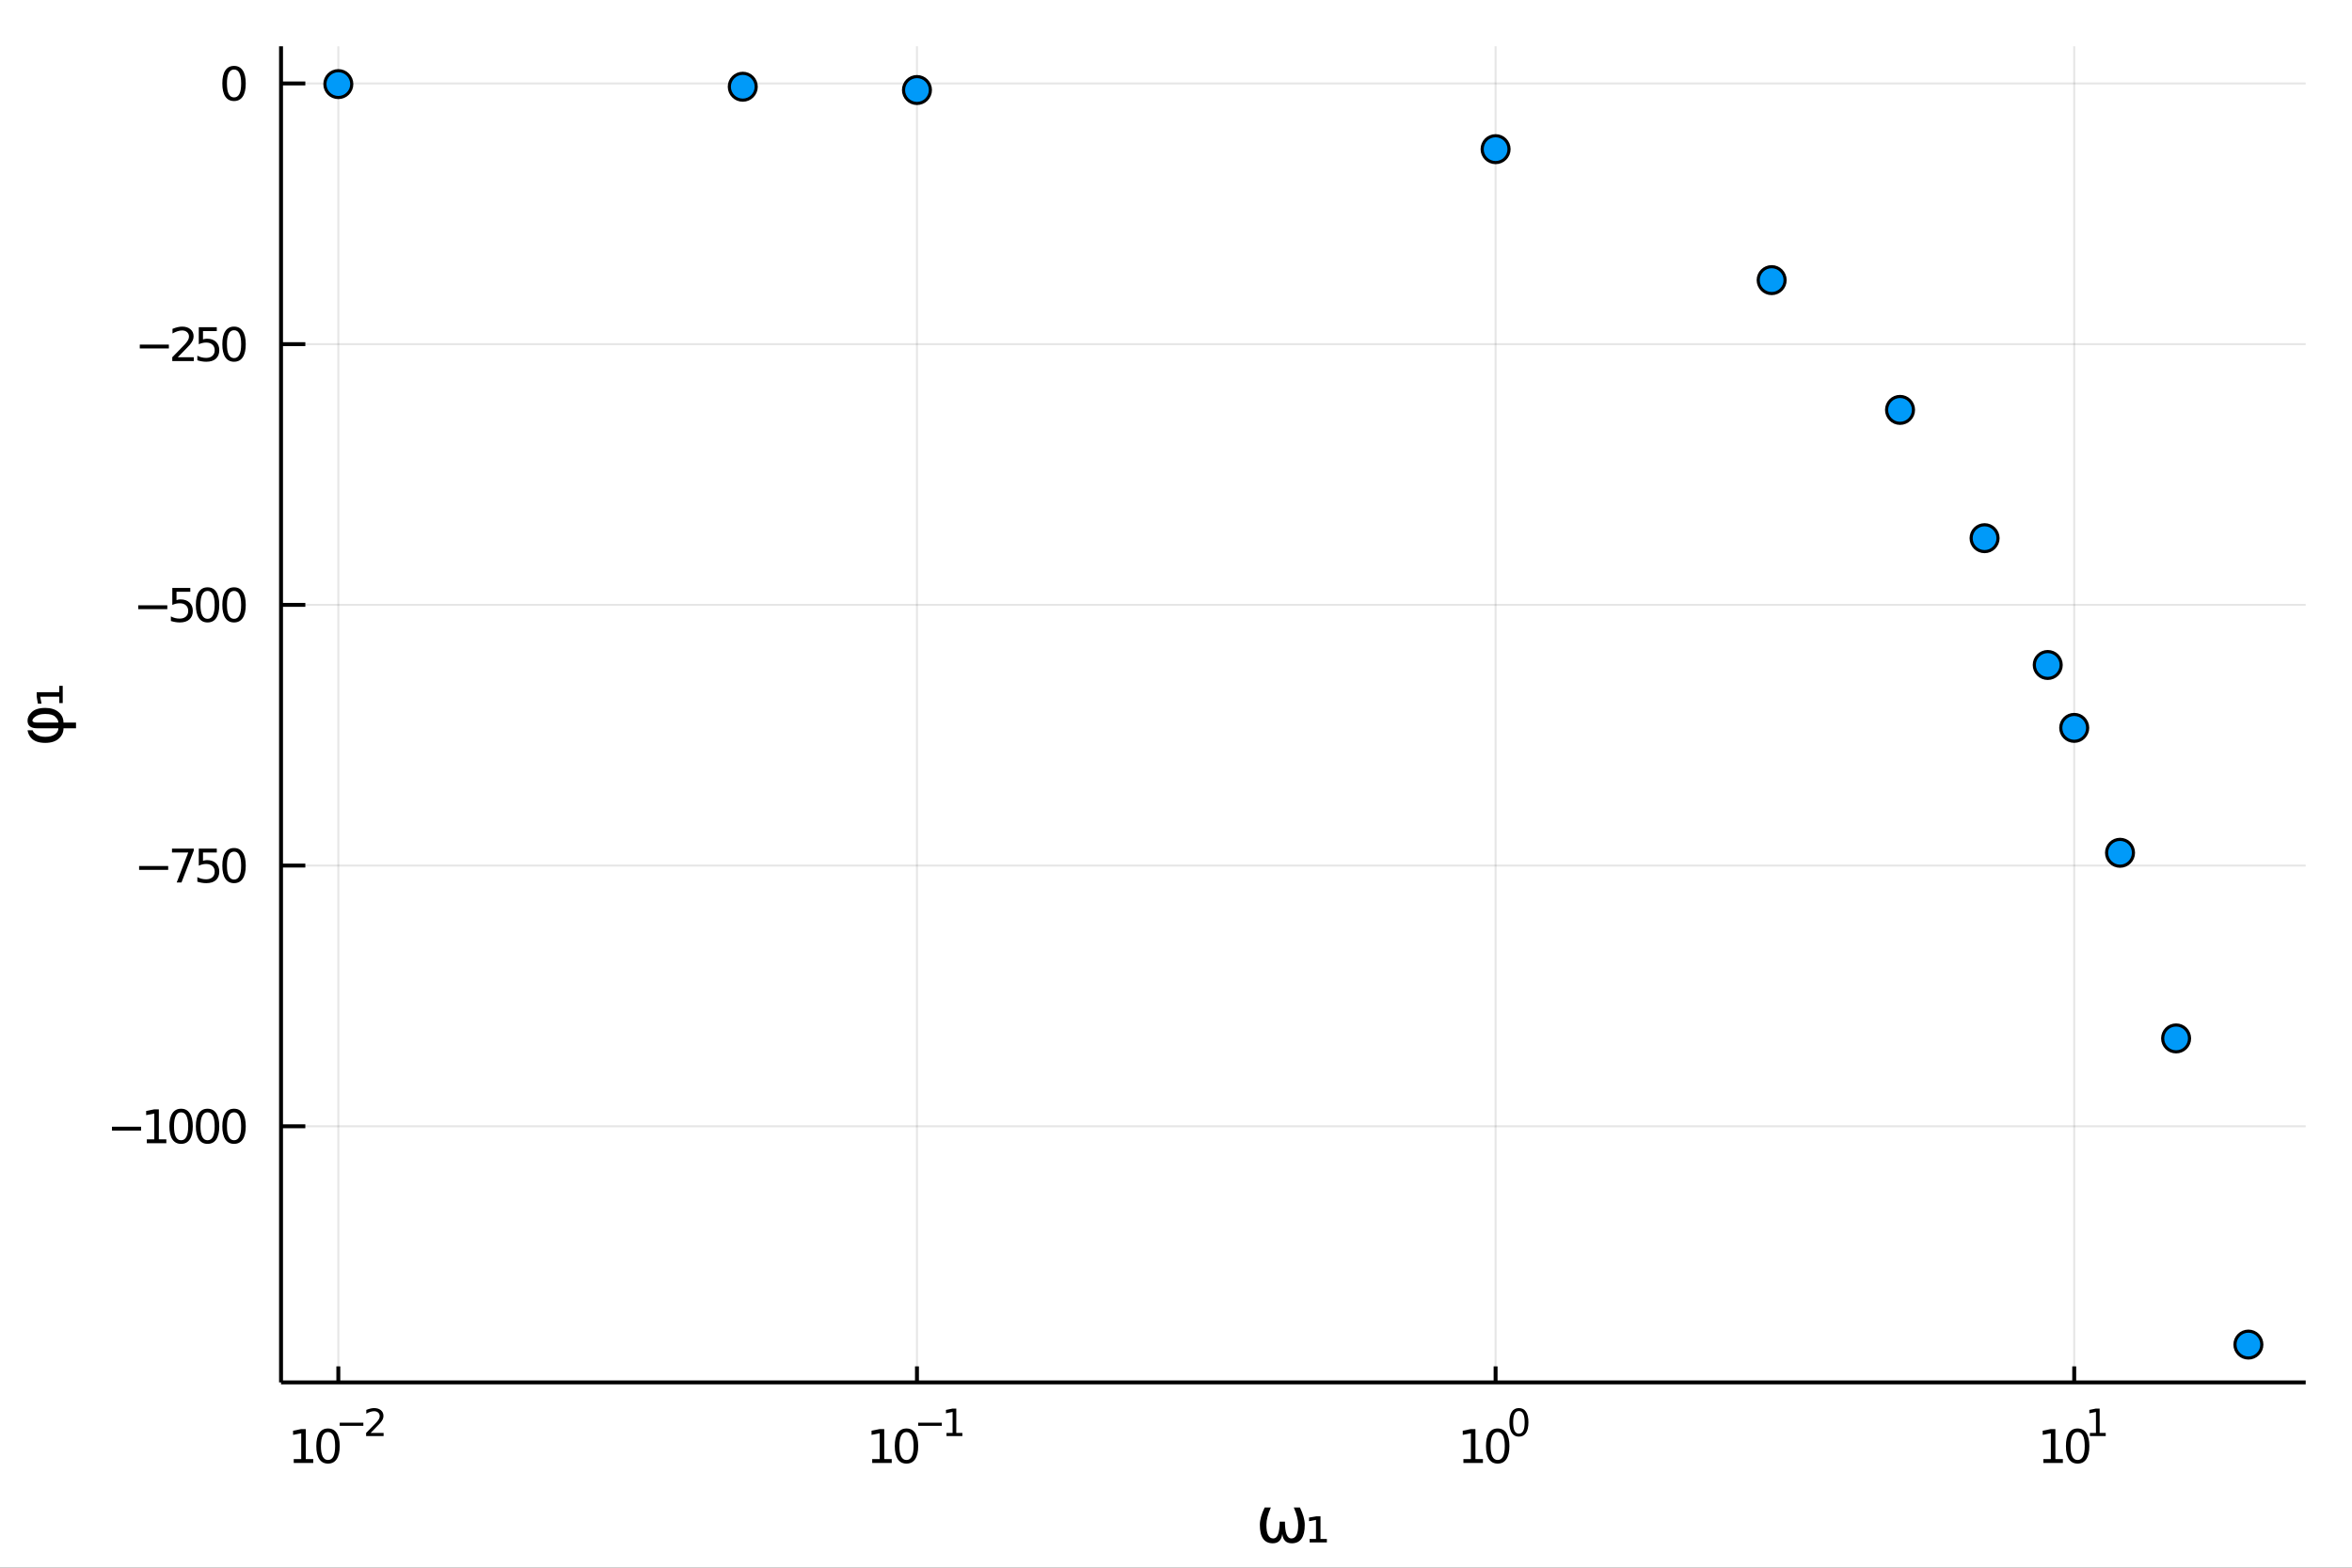 <?xml version="1.0" encoding="utf-8"?>
<svg xmlns="http://www.w3.org/2000/svg" xmlns:xlink="http://www.w3.org/1999/xlink" width="525" height="350" viewBox="0 0 2100 1400">
<rect x="0" y="0" width="2100" height="1400" fill="#333333" stroke="none"/>
<defs>
  <clipPath id="clip840">
    <rect x="0" y="0" width="2100" height="1400"/>
  </clipPath>
</defs>
<path clip-path="url(#clip840)" d="
M0 1400 L2100 1400 L2100 0 L0 0  Z
  " fill="#ffffff" fill-rule="evenodd" fill-opacity="1"/>
<defs>
  <clipPath id="clip841">
    <rect x="420" y="0" width="1471" height="1400"/>
  </clipPath>
</defs>
<path clip-path="url(#clip840)" d="
M250.919 1234.53 L2058.66 1234.53 L2058.66 41.339 L250.919 41.339  Z
  " fill="#ffffff" fill-rule="evenodd" fill-opacity="1"/>
<defs>
  <clipPath id="clip842">
    <rect x="250" y="41" width="1809" height="1194"/>
  </clipPath>
</defs>
<polyline clip-path="url(#clip842)" style="stroke:#000000; stroke-width:1.75; stroke-opacity:0.1; fill:none" points="
  302.081,1234.53 302.081,41.339 
  "/>
<polyline clip-path="url(#clip842)" style="stroke:#000000; stroke-width:1.75; stroke-opacity:0.1; fill:none" points="
  818.713,1234.53 818.713,41.339 
  "/>
<polyline clip-path="url(#clip842)" style="stroke:#000000; stroke-width:1.75; stroke-opacity:0.1; fill:none" points="
  1335.35,1234.53 1335.35,41.339 
  "/>
<polyline clip-path="url(#clip842)" style="stroke:#000000; stroke-width:1.75; stroke-opacity:0.1; fill:none" points="
  1851.98,1234.53 1851.98,41.339 
  "/>
<polyline clip-path="url(#clip840)" style="stroke:#000000; stroke-width:3.5; stroke-opacity:1; fill:none" points="
  250.919,1234.53 2058.66,1234.53 
  "/>
<polyline clip-path="url(#clip840)" style="stroke:#000000; stroke-width:3.5; stroke-opacity:1; fill:none" points="
  302.081,1234.53 302.081,1220.22 
  "/>
<polyline clip-path="url(#clip840)" style="stroke:#000000; stroke-width:3.5; stroke-opacity:1; fill:none" points="
  818.713,1234.53 818.713,1220.22 
  "/>
<polyline clip-path="url(#clip840)" style="stroke:#000000; stroke-width:3.5; stroke-opacity:1; fill:none" points="
  1335.35,1234.53 1335.35,1220.22 
  "/>
<polyline clip-path="url(#clip840)" style="stroke:#000000; stroke-width:3.5; stroke-opacity:1; fill:none" points="
  1851.98,1234.53 1851.98,1220.22 
  "/>
<path clip-path="url(#clip840)" d="M 0 0 M262.263 1303.02 L268.947 1303.02 L268.947 1279.95 L261.676 1281.41 L261.676 1277.68 L268.907 1276.23 L272.998 1276.23 L272.998 1303.02 L279.682 1303.02 L279.682 1306.47 L262.263 1306.47 L262.263 1303.02 Z" fill="#000000" fill-rule="evenodd" fill-opacity="1" /><path clip-path="url(#clip840)" d="M 0 0 M292.868 1278.92 Q289.708 1278.92 288.108 1282.04 Q286.528 1285.14 286.528 1291.38 Q286.528 1297.59 288.108 1300.71 Q289.708 1303.81 292.868 1303.81 Q296.048 1303.81 297.628 1300.71 Q299.228 1297.59 299.228 1291.38 Q299.228 1285.14 297.628 1282.04 Q296.048 1278.92 292.868 1278.92 M292.868 1275.68 Q297.952 1275.68 300.625 1279.71 Q303.319 1283.72 303.319 1291.38 Q303.319 1299.01 300.625 1303.04 Q297.952 1307.05 292.868 1307.05 Q287.784 1307.05 285.09 1303.04 Q282.416 1299.01 282.416 1291.38 Q282.416 1283.72 285.09 1279.71 Q287.784 1275.68 292.868 1275.68 Z" fill="#000000" fill-rule="evenodd" fill-opacity="1" /><path clip-path="url(#clip840)" d="M 0 0 M303.319 1270.52 L324.417 1270.52 L324.417 1273.32 L303.319 1273.32 L303.319 1270.52 Z" fill="#000000" fill-rule="evenodd" fill-opacity="1" /><path clip-path="url(#clip840)" d="M 0 0 M330.884 1279.68 L342.486 1279.68 L342.486 1282.48 L326.885 1282.48 L326.885 1279.68 Q328.778 1277.73 332.036 1274.43 Q335.311 1271.13 336.15 1270.17 Q337.747 1268.38 338.372 1267.14 Q339.014 1265.89 339.014 1264.69 Q339.014 1262.73 337.632 1261.5 Q336.266 1260.27 334.06 1260.27 Q332.497 1260.27 330.753 1260.81 Q329.025 1261.35 327.05 1262.45 L327.05 1259.1 Q329.058 1258.29 330.802 1257.88 Q332.546 1257.47 333.995 1257.47 Q337.813 1257.47 340.084 1259.38 Q342.355 1261.29 342.355 1264.48 Q342.355 1265.99 341.779 1267.36 Q341.219 1268.71 339.722 1270.55 Q339.31 1271.03 337.105 1273.32 Q334.9 1275.59 330.884 1279.68 Z" fill="#000000" fill-rule="evenodd" fill-opacity="1" /><path clip-path="url(#clip840)" d="M 0 0 M778.764 1303.02 L785.448 1303.02 L785.448 1279.95 L778.176 1281.41 L778.176 1277.68 L785.407 1276.23 L789.498 1276.23 L789.498 1303.02 L796.182 1303.02 L796.182 1306.47 L778.764 1306.47 L778.764 1303.02 Z" fill="#000000" fill-rule="evenodd" fill-opacity="1" /><path clip-path="url(#clip840)" d="M 0 0 M809.368 1278.92 Q806.208 1278.92 804.608 1282.04 Q803.029 1285.14 803.029 1291.38 Q803.029 1297.59 804.608 1300.71 Q806.208 1303.81 809.368 1303.81 Q812.548 1303.81 814.128 1300.71 Q815.728 1297.59 815.728 1291.38 Q815.728 1285.14 814.128 1282.04 Q812.548 1278.92 809.368 1278.92 M809.368 1275.68 Q814.452 1275.68 817.126 1279.71 Q819.82 1283.72 819.82 1291.38 Q819.82 1299.01 817.126 1303.04 Q814.452 1307.05 809.368 1307.05 Q804.284 1307.05 801.59 1303.04 Q798.917 1299.01 798.917 1291.38 Q798.917 1283.72 801.59 1279.71 Q804.284 1275.68 809.368 1275.68 Z" fill="#000000" fill-rule="evenodd" fill-opacity="1" /><path clip-path="url(#clip840)" d="M 0 0 M819.82 1270.52 L840.917 1270.52 L840.917 1273.32 L819.82 1273.32 L819.82 1270.52 Z" fill="#000000" fill-rule="evenodd" fill-opacity="1" /><path clip-path="url(#clip840)" d="M 0 0 M845.097 1279.68 L850.528 1279.68 L850.528 1260.94 L844.62 1262.12 L844.62 1259.1 L850.495 1257.91 L853.819 1257.91 L853.819 1279.68 L859.25 1279.68 L859.25 1282.48 L845.097 1282.48 L845.097 1279.68 Z" fill="#000000" fill-rule="evenodd" fill-opacity="1" /><path clip-path="url(#clip840)" d="M 0 0 M1306.62 1303.02 L1313.3 1303.02 L1313.3 1279.95 L1306.03 1281.41 L1306.03 1277.68 L1313.26 1276.23 L1317.35 1276.23 L1317.35 1303.02 L1324.04 1303.02 L1324.04 1306.47 L1306.62 1306.47 L1306.62 1303.02 Z" fill="#000000" fill-rule="evenodd" fill-opacity="1" /><path clip-path="url(#clip840)" d="M 0 0 M1337.22 1278.92 Q1334.06 1278.92 1332.46 1282.04 Q1330.88 1285.14 1330.88 1291.38 Q1330.88 1297.59 1332.46 1300.71 Q1334.06 1303.81 1337.22 1303.81 Q1340.4 1303.81 1341.98 1300.71 Q1343.58 1297.59 1343.58 1291.38 Q1343.58 1285.14 1341.98 1282.04 Q1340.4 1278.92 1337.22 1278.92 M1337.22 1275.68 Q1342.31 1275.68 1344.98 1279.71 Q1347.68 1283.72 1347.68 1291.38 Q1347.68 1299.01 1344.98 1303.04 Q1342.31 1307.05 1337.22 1307.05 Q1332.14 1307.05 1329.45 1303.04 Q1326.77 1299.01 1326.77 1291.38 Q1326.77 1283.72 1329.45 1279.71 Q1332.14 1275.68 1337.22 1275.68 Z" fill="#000000" fill-rule="evenodd" fill-opacity="1" /><path clip-path="url(#clip840)" d="M 0 0 M1356.17 1260.1 Q1353.6 1260.1 1352.3 1262.63 Q1351.02 1265.15 1351.02 1270.22 Q1351.02 1275.27 1352.3 1277.81 Q1353.6 1280.33 1356.17 1280.33 Q1358.75 1280.33 1360.03 1277.81 Q1361.33 1275.27 1361.33 1270.22 Q1361.33 1265.15 1360.03 1262.63 Q1358.75 1260.1 1356.17 1260.1 M1356.17 1257.47 Q1360.3 1257.47 1362.47 1260.74 Q1364.66 1264 1364.66 1270.22 Q1364.66 1276.43 1362.47 1279.7 Q1360.3 1282.96 1356.17 1282.96 Q1352.04 1282.96 1349.85 1279.7 Q1347.68 1276.43 1347.68 1270.22 Q1347.68 1264 1349.85 1260.74 Q1352.04 1257.47 1356.17 1257.47 Z" fill="#000000" fill-rule="evenodd" fill-opacity="1" /><path clip-path="url(#clip840)" d="M 0 0 M1824.43 1303.02 L1831.11 1303.02 L1831.11 1279.95 L1823.84 1281.41 L1823.84 1277.68 L1831.07 1276.23 L1835.16 1276.23 L1835.16 1303.02 L1841.85 1303.02 L1841.85 1306.47 L1824.43 1306.47 L1824.43 1303.02 Z" fill="#000000" fill-rule="evenodd" fill-opacity="1" /><path clip-path="url(#clip840)" d="M 0 0 M1855.03 1278.92 Q1851.87 1278.92 1850.27 1282.04 Q1848.69 1285.14 1848.69 1291.38 Q1848.69 1297.59 1850.27 1300.71 Q1851.87 1303.81 1855.03 1303.81 Q1858.21 1303.81 1859.79 1300.71 Q1861.39 1297.59 1861.39 1291.38 Q1861.39 1285.14 1859.79 1282.04 Q1858.21 1278.92 1855.03 1278.92 M1855.03 1275.68 Q1860.12 1275.68 1862.79 1279.71 Q1865.48 1283.72 1865.48 1291.38 Q1865.48 1299.01 1862.79 1303.04 Q1860.12 1307.05 1855.03 1307.05 Q1849.95 1307.05 1847.25 1303.04 Q1844.58 1299.01 1844.58 1291.38 Q1844.58 1283.72 1847.25 1279.71 Q1849.95 1275.68 1855.03 1275.68 Z" fill="#000000" fill-rule="evenodd" fill-opacity="1" /><path clip-path="url(#clip840)" d="M 0 0 M1865.96 1279.68 L1871.39 1279.68 L1871.39 1260.94 L1865.48 1262.12 L1865.48 1259.1 L1871.36 1257.91 L1874.68 1257.91 L1874.68 1279.68 L1880.11 1279.68 L1880.11 1282.48 L1865.96 1282.48 L1865.96 1279.68 Z" fill="#000000" fill-rule="evenodd" fill-opacity="1" /><path clip-path="url(#clip840)" d="M 0 0 M1136.42 1378.22 Q1124.87 1378.22 1124.87 1361.68 Q1124.87 1355.13 1129.18 1346.22 L1134.7 1346.22 Q1130.71 1355.13 1130.71 1361.82 Q1130.71 1373.88 1136.9 1373.88 Q1142.55 1373.88 1142.55 1358.89 L1147.28 1358.89 Q1147.28 1373.88 1152.94 1373.88 Q1159.12 1373.88 1159.12 1361.82 Q1159.12 1355.13 1155.14 1346.22 L1160.65 1346.22 Q1164.97 1355.13 1164.97 1361.68 Q1164.97 1378.22 1153.41 1378.22 Q1145.84 1378.22 1144.92 1369.89 Q1143.78 1378.22 1136.42 1378.22 Z" fill="#000000" fill-rule="evenodd" fill-opacity="1" /><path clip-path="url(#clip840)" d="M 0 0 M1169.31 1374.35 L1175 1374.35 L1175 1357.33 L1168.78 1358.47 L1168.78 1355.24 L1175.19 1354.16 L1179.01 1354.16 L1179.01 1374.35 L1184.71 1374.35 L1184.71 1377.41 L1169.31 1377.41 L1169.31 1374.35 Z" fill="#000000" fill-rule="evenodd" fill-opacity="1" /><polyline clip-path="url(#clip842)" style="stroke:#000000; stroke-width:1.75; stroke-opacity:0.1; fill:none" points="
  250.919,1005.8 2058.66,1005.8 
  "/>
<polyline clip-path="url(#clip842)" style="stroke:#000000; stroke-width:1.75; stroke-opacity:0.1; fill:none" points="
  250.919,772.981 2058.66,772.981 
  "/>
<polyline clip-path="url(#clip842)" style="stroke:#000000; stroke-width:1.75; stroke-opacity:0.1; fill:none" points="
  250.919,540.162 2058.66,540.162 
  "/>
<polyline clip-path="url(#clip842)" style="stroke:#000000; stroke-width:1.75; stroke-opacity:0.1; fill:none" points="
  250.919,307.342 2058.66,307.342 
  "/>
<polyline clip-path="url(#clip842)" style="stroke:#000000; stroke-width:1.75; stroke-opacity:0.1; fill:none" points="
  250.919,74.522 2058.66,74.522 
  "/>
<polyline clip-path="url(#clip840)" style="stroke:#000000; stroke-width:3.5; stroke-opacity:1; fill:none" points="
  250.919,1234.53 250.919,41.339 
  "/>
<polyline clip-path="url(#clip840)" style="stroke:#000000; stroke-width:3.5; stroke-opacity:1; fill:none" points="
  250.919,1005.8 272.611,1005.8 
  "/>
<polyline clip-path="url(#clip840)" style="stroke:#000000; stroke-width:3.5; stroke-opacity:1; fill:none" points="
  250.919,772.981 272.611,772.981 
  "/>
<polyline clip-path="url(#clip840)" style="stroke:#000000; stroke-width:3.5; stroke-opacity:1; fill:none" points="
  250.919,540.162 272.611,540.162 
  "/>
<polyline clip-path="url(#clip840)" style="stroke:#000000; stroke-width:3.5; stroke-opacity:1; fill:none" points="
  250.919,307.342 272.611,307.342 
  "/>
<polyline clip-path="url(#clip840)" style="stroke:#000000; stroke-width:3.5; stroke-opacity:1; fill:none" points="
  250.919,74.522 272.611,74.522 
  "/>
<path clip-path="url(#clip840)" d="M 0 0 M99.978 1006.2 L125.944 1006.2 L125.944 1009.64 L99.978 1009.64 L99.978 1006.2 Z" fill="#000000" fill-rule="evenodd" fill-opacity="1" /><path clip-path="url(#clip840)" d="M 0 0 M131.089 1017.48 L137.773 1017.48 L137.773 994.408 L130.501 995.867 L130.501 992.14 L137.732 990.681 L141.823 990.681 L141.823 1017.48 L148.507 1017.48 L148.507 1020.92 L131.089 1020.92 L131.089 1017.48 Z" fill="#000000" fill-rule="evenodd" fill-opacity="1" /><path clip-path="url(#clip840)" d="M 0 0 M161.693 993.375 Q158.533 993.375 156.933 996.494 Q155.353 999.593 155.353 1005.83 Q155.353 1012.05 156.933 1015.17 Q158.533 1018.27 161.693 1018.27 Q164.873 1018.27 166.453 1015.17 Q168.053 1012.05 168.053 1005.83 Q168.053 999.593 166.453 996.494 Q164.873 993.375 161.693 993.375 M161.693 990.135 Q166.777 990.135 169.451 994.165 Q172.144 998.176 172.144 1005.83 Q172.144 1013.47 169.451 1017.5 Q166.777 1021.51 161.693 1021.51 Q156.609 1021.51 153.915 1017.5 Q151.242 1013.47 151.242 1005.83 Q151.242 998.176 153.915 994.165 Q156.609 990.135 161.693 990.135 Z" fill="#000000" fill-rule="evenodd" fill-opacity="1" /><path clip-path="url(#clip840)" d="M 0 0 M185.33 993.375 Q182.17 993.375 180.57 996.494 Q178.991 999.593 178.991 1005.83 Q178.991 1012.05 180.57 1015.17 Q182.17 1018.27 185.33 1018.27 Q188.51 1018.27 190.09 1015.17 Q191.69 1012.05 191.69 1005.83 Q191.69 999.593 190.09 996.494 Q188.51 993.375 185.33 993.375 M185.33 990.135 Q190.414 990.135 193.088 994.165 Q195.782 998.176 195.782 1005.83 Q195.782 1013.47 193.088 1017.5 Q190.414 1021.51 185.33 1021.51 Q180.246 1021.51 177.552 1017.5 Q174.879 1013.47 174.879 1005.83 Q174.879 998.176 177.552 994.165 Q180.246 990.135 185.33 990.135 Z" fill="#000000" fill-rule="evenodd" fill-opacity="1" /><path clip-path="url(#clip840)" d="M 0 0 M208.967 993.375 Q205.808 993.375 204.207 996.494 Q202.628 999.593 202.628 1005.83 Q202.628 1012.05 204.207 1015.17 Q205.808 1018.27 208.967 1018.27 Q212.147 1018.27 213.727 1015.17 Q215.327 1012.05 215.327 1005.83 Q215.327 999.593 213.727 996.494 Q212.147 993.375 208.967 993.375 M208.967 990.135 Q214.051 990.135 216.725 994.165 Q219.419 998.176 219.419 1005.83 Q219.419 1013.47 216.725 1017.5 Q214.051 1021.51 208.967 1021.51 Q203.883 1021.51 201.189 1017.5 Q198.516 1013.47 198.516 1005.83 Q198.516 998.176 201.189 994.165 Q203.883 990.135 208.967 990.135 Z" fill="#000000" fill-rule="evenodd" fill-opacity="1" /><path clip-path="url(#clip840)" d="M 0 0 M124.202 773.376 L150.168 773.376 L150.168 776.82 L124.202 776.82 L124.202 773.376 Z" fill="#000000" fill-rule="evenodd" fill-opacity="1" /><path clip-path="url(#clip840)" d="M 0 0 M153.571 757.861 L173.015 757.861 L173.015 759.603 L162.037 788.101 L157.764 788.101 L168.094 761.305 L153.571 761.305 L153.571 757.861 Z" fill="#000000" fill-rule="evenodd" fill-opacity="1" /><path clip-path="url(#clip840)" d="M 0 0 M177.492 757.861 L193.554 757.861 L193.554 761.305 L181.239 761.305 L181.239 768.718 Q182.13 768.414 183.021 768.272 Q183.912 768.11 184.804 768.11 Q189.867 768.11 192.824 770.885 Q195.782 773.66 195.782 778.4 Q195.782 783.281 192.743 785.995 Q189.705 788.689 184.176 788.689 Q182.272 788.689 180.287 788.365 Q178.322 788.041 176.216 787.393 L176.216 783.281 Q178.039 784.273 179.983 784.759 Q181.927 785.246 184.095 785.246 Q187.599 785.246 189.644 783.402 Q191.69 781.559 191.69 778.4 Q191.69 775.24 189.644 773.397 Q187.599 771.554 184.095 771.554 Q182.454 771.554 180.813 771.918 Q179.193 772.283 177.492 773.052 L177.492 757.861 Z" fill="#000000" fill-rule="evenodd" fill-opacity="1" /><path clip-path="url(#clip840)" d="M 0 0 M208.967 760.555 Q205.808 760.555 204.207 763.675 Q202.628 766.773 202.628 773.012 Q202.628 779.23 204.207 782.349 Q205.808 785.448 208.967 785.448 Q212.147 785.448 213.727 782.349 Q215.327 779.23 215.327 773.012 Q215.327 766.773 213.727 763.675 Q212.147 760.555 208.967 760.555 M208.967 757.315 Q214.051 757.315 216.725 761.345 Q219.419 765.356 219.419 773.012 Q219.419 780.648 216.725 784.678 Q214.051 788.689 208.967 788.689 Q203.883 788.689 201.189 784.678 Q198.516 780.648 198.516 773.012 Q198.516 765.356 201.189 761.345 Q203.883 757.315 208.967 757.315 Z" fill="#000000" fill-rule="evenodd" fill-opacity="1" /><path clip-path="url(#clip840)" d="M 0 0 M123.412 540.556 L149.378 540.556 L149.378 544 L123.412 544 L123.412 540.556 Z" fill="#000000" fill-rule="evenodd" fill-opacity="1" /><path clip-path="url(#clip840)" d="M 0 0 M153.855 525.042 L169.916 525.042 L169.916 528.485 L157.602 528.485 L157.602 535.898 Q158.493 535.594 159.384 535.452 Q160.275 535.29 161.167 535.29 Q166.23 535.29 169.187 538.065 Q172.144 540.84 172.144 545.58 Q172.144 550.461 169.106 553.175 Q166.068 555.869 160.539 555.869 Q158.635 555.869 156.65 555.545 Q154.685 555.221 152.579 554.573 L152.579 550.461 Q154.402 551.453 156.346 551.94 Q158.29 552.426 160.458 552.426 Q163.962 552.426 166.007 550.582 Q168.053 548.739 168.053 545.58 Q168.053 542.42 166.007 540.577 Q163.962 538.734 160.458 538.734 Q158.817 538.734 157.176 539.098 Q155.556 539.463 153.855 540.232 L153.855 525.042 Z" fill="#000000" fill-rule="evenodd" fill-opacity="1" /><path clip-path="url(#clip840)" d="M 0 0 M185.33 527.735 Q182.17 527.735 180.57 530.855 Q178.991 533.953 178.991 540.192 Q178.991 546.41 180.57 549.529 Q182.17 552.628 185.33 552.628 Q188.51 552.628 190.09 549.529 Q191.69 546.41 191.69 540.192 Q191.69 533.953 190.09 530.855 Q188.51 527.735 185.33 527.735 M185.33 524.495 Q190.414 524.495 193.088 528.525 Q195.782 532.536 195.782 540.192 Q195.782 547.828 193.088 551.858 Q190.414 555.869 185.33 555.869 Q180.246 555.869 177.552 551.858 Q174.879 547.828 174.879 540.192 Q174.879 532.536 177.552 528.525 Q180.246 524.495 185.33 524.495 Z" fill="#000000" fill-rule="evenodd" fill-opacity="1" /><path clip-path="url(#clip840)" d="M 0 0 M208.967 527.735 Q205.808 527.735 204.207 530.855 Q202.628 533.953 202.628 540.192 Q202.628 546.41 204.207 549.529 Q205.808 552.628 208.967 552.628 Q212.147 552.628 213.727 549.529 Q215.327 546.41 215.327 540.192 Q215.327 533.953 213.727 530.855 Q212.147 527.735 208.967 527.735 M208.967 524.495 Q214.051 524.495 216.725 528.525 Q219.419 532.536 219.419 540.192 Q219.419 547.828 216.725 551.858 Q214.051 555.869 208.967 555.869 Q203.883 555.869 201.189 551.858 Q198.516 547.828 198.516 540.192 Q198.516 532.536 201.189 528.525 Q203.883 524.495 208.967 524.495 Z" fill="#000000" fill-rule="evenodd" fill-opacity="1" /><path clip-path="url(#clip840)" d="M 0 0 M124.81 307.737 L150.776 307.737 L150.776 311.18 L124.81 311.18 L124.81 307.737 Z" fill="#000000" fill-rule="evenodd" fill-opacity="1" /><path clip-path="url(#clip840)" d="M 0 0 M158.736 319.018 L173.015 319.018 L173.015 322.462 L153.814 322.462 L153.814 319.018 Q156.143 316.608 160.154 312.557 Q164.184 308.486 165.217 307.311 Q167.182 305.103 167.952 303.584 Q168.742 302.045 168.742 300.566 Q168.742 298.156 167.04 296.637 Q165.359 295.118 162.645 295.118 Q160.721 295.118 158.574 295.786 Q156.447 296.455 154.017 297.812 L154.017 293.68 Q156.488 292.687 158.635 292.181 Q160.782 291.675 162.564 291.675 Q167.263 291.675 170.058 294.024 Q172.853 296.374 172.853 300.303 Q172.853 302.167 172.144 303.848 Q171.456 305.509 169.613 307.777 Q169.106 308.364 166.392 311.18 Q163.678 313.975 158.736 319.018 Z" fill="#000000" fill-rule="evenodd" fill-opacity="1" /><path clip-path="url(#clip840)" d="M 0 0 M177.492 292.222 L193.554 292.222 L193.554 295.665 L181.239 295.665 L181.239 303.078 Q182.13 302.774 183.021 302.632 Q183.912 302.47 184.804 302.47 Q189.867 302.47 192.824 305.245 Q195.782 308.02 195.782 312.76 Q195.782 317.641 192.743 320.355 Q189.705 323.049 184.176 323.049 Q182.272 323.049 180.287 322.725 Q178.322 322.401 176.216 321.753 L176.216 317.641 Q178.039 318.633 179.983 319.12 Q181.927 319.606 184.095 319.606 Q187.599 319.606 189.644 317.762 Q191.69 315.919 191.69 312.76 Q191.69 309.6 189.644 307.757 Q187.599 305.914 184.095 305.914 Q182.454 305.914 180.813 306.278 Q179.193 306.643 177.492 307.412 L177.492 292.222 Z" fill="#000000" fill-rule="evenodd" fill-opacity="1" /><path clip-path="url(#clip840)" d="M 0 0 M208.967 294.915 Q205.808 294.915 204.207 298.035 Q202.628 301.134 202.628 307.372 Q202.628 313.59 204.207 316.709 Q205.808 319.808 208.967 319.808 Q212.147 319.808 213.727 316.709 Q215.327 313.59 215.327 307.372 Q215.327 301.134 213.727 298.035 Q212.147 294.915 208.967 294.915 M208.967 291.675 Q214.051 291.675 216.725 295.705 Q219.419 299.716 219.419 307.372 Q219.419 315.008 216.725 319.039 Q214.051 323.049 208.967 323.049 Q203.883 323.049 201.189 319.039 Q198.516 315.008 198.516 307.372 Q198.516 299.716 201.189 295.705 Q203.883 291.675 208.967 291.675 Z" fill="#000000" fill-rule="evenodd" fill-opacity="1" /><path clip-path="url(#clip840)" d="M 0 0 M208.967 62.095 Q205.808 62.095 204.207 65.215 Q202.628 68.314 202.628 74.552 Q202.628 80.77 204.207 83.889 Q205.808 86.988 208.967 86.988 Q212.147 86.988 213.727 83.889 Q215.327 80.77 215.327 74.552 Q215.327 68.314 213.727 65.215 Q212.147 62.095 208.967 62.095 M208.967 58.855 Q214.051 58.855 216.725 62.885 Q219.419 66.896 219.419 74.552 Q219.419 82.188 216.725 86.219 Q214.051 90.229 208.967 90.229 Q203.883 90.229 201.189 86.219 Q198.516 82.188 198.516 74.552 Q198.516 66.896 201.189 62.885 Q203.883 58.855 208.967 58.855 Z" fill="#000000" fill-rule="evenodd" fill-opacity="1" /><path clip-path="url(#clip840)" d="M 0 0 M28.961 643.451 Q28.961 645.261 33 645.261 L52.105 645.261 Q52.105 642.615 49.208 639.97 Q46.618 637.602 40.408 637.602 Q34.615 637.602 31.496 639.997 Q28.961 641.947 28.961 643.451 M24.589 643.451 Q24.589 639.552 28.265 636.015 Q32.192 632.199 40.408 632.199 Q47.955 632.199 52.439 636.015 Q56.672 639.608 56.672 645.261 L67.868 645.261 L67.868 650.358 L56.7 650.358 Q56.7 655.9 52.439 659.632 Q48.094 663.419 40.435 663.419 Q32.47 663.419 28.404 659.632 Q25.369 656.791 24.589 652.168 L29.128 652.168 Q29.769 654.006 31.941 655.621 Q35.144 658.016 40.435 658.016 Q46.061 658.016 49.264 655.621 Q52.133 653.477 52.133 650.358 L33 650.358 Q24.589 650.358 24.589 643.451 Z" fill="#000000" fill-rule="evenodd" fill-opacity="1" /><path clip-path="url(#clip840)" d="M 0 0 M52.94 627.855 L52.94 622.173 L35.924 622.173 L37.066 628.384 L33.835 628.384 L32.749 621.979 L32.749 618.163 L52.94 618.163 L52.94 612.454 L56.004 612.454 L56.004 627.855 L52.94 627.855 Z" fill="#000000" fill-rule="evenodd" fill-opacity="1" /><circle clip-path="url(#clip842)" cx="302.081" cy="75.108" r="12" fill="#009af9" fill-rule="evenodd" fill-opacity="1" stroke="#000000" stroke-opacity="1" stroke-width="2.8"/>
<circle clip-path="url(#clip842)" cx="663.191" cy="77.455" r="12" fill="#009af9" fill-rule="evenodd" fill-opacity="1" stroke="#000000" stroke-opacity="1" stroke-width="2.8"/>
<circle clip-path="url(#clip842)" cx="818.713" cy="80.389" r="12" fill="#009af9" fill-rule="evenodd" fill-opacity="1" stroke="#000000" stroke-opacity="1" stroke-width="2.8"/>
<circle clip-path="url(#clip842)" cx="1335.35" cy="133.202" r="12" fill="#009af9" fill-rule="evenodd" fill-opacity="1" stroke="#000000" stroke-opacity="1" stroke-width="2.8"/>
<circle clip-path="url(#clip842)" cx="1581.84" cy="250.161" r="12" fill="#009af9" fill-rule="evenodd" fill-opacity="1" stroke="#000000" stroke-opacity="1" stroke-width="2.8"/>
<circle clip-path="url(#clip842)" cx="1696.46" cy="366.049" r="12" fill="#009af9" fill-rule="evenodd" fill-opacity="1" stroke="#000000" stroke-opacity="1" stroke-width="2.8"/>
<circle clip-path="url(#clip842)" cx="1771.95" cy="480.615" r="12" fill="#009af9" fill-rule="evenodd" fill-opacity="1" stroke="#000000" stroke-opacity="1" stroke-width="2.8"/>
<circle clip-path="url(#clip842)" cx="1828.34" cy="593.85" r="12" fill="#009af9" fill-rule="evenodd" fill-opacity="1" stroke="#000000" stroke-opacity="1" stroke-width="2.8"/>
<circle clip-path="url(#clip842)" cx="1851.98" cy="650.015" r="12" fill="#009af9" fill-rule="evenodd" fill-opacity="1" stroke="#000000" stroke-opacity="1" stroke-width="2.8"/>
<circle clip-path="url(#clip842)" cx="1892.88" cy="761.564" r="12" fill="#009af9" fill-rule="evenodd" fill-opacity="1" stroke="#000000" stroke-opacity="1" stroke-width="2.8"/>
<circle clip-path="url(#clip842)" cx="1942.95" cy="927.341" r="12" fill="#009af9" fill-rule="evenodd" fill-opacity="1" stroke="#000000" stroke-opacity="1" stroke-width="2.8"/>
<circle clip-path="url(#clip842)" cx="2007.5" cy="1200.76" r="12" fill="#009af9" fill-rule="evenodd" fill-opacity="1" stroke="#000000" stroke-opacity="1" stroke-width="2.8"/>
</svg>